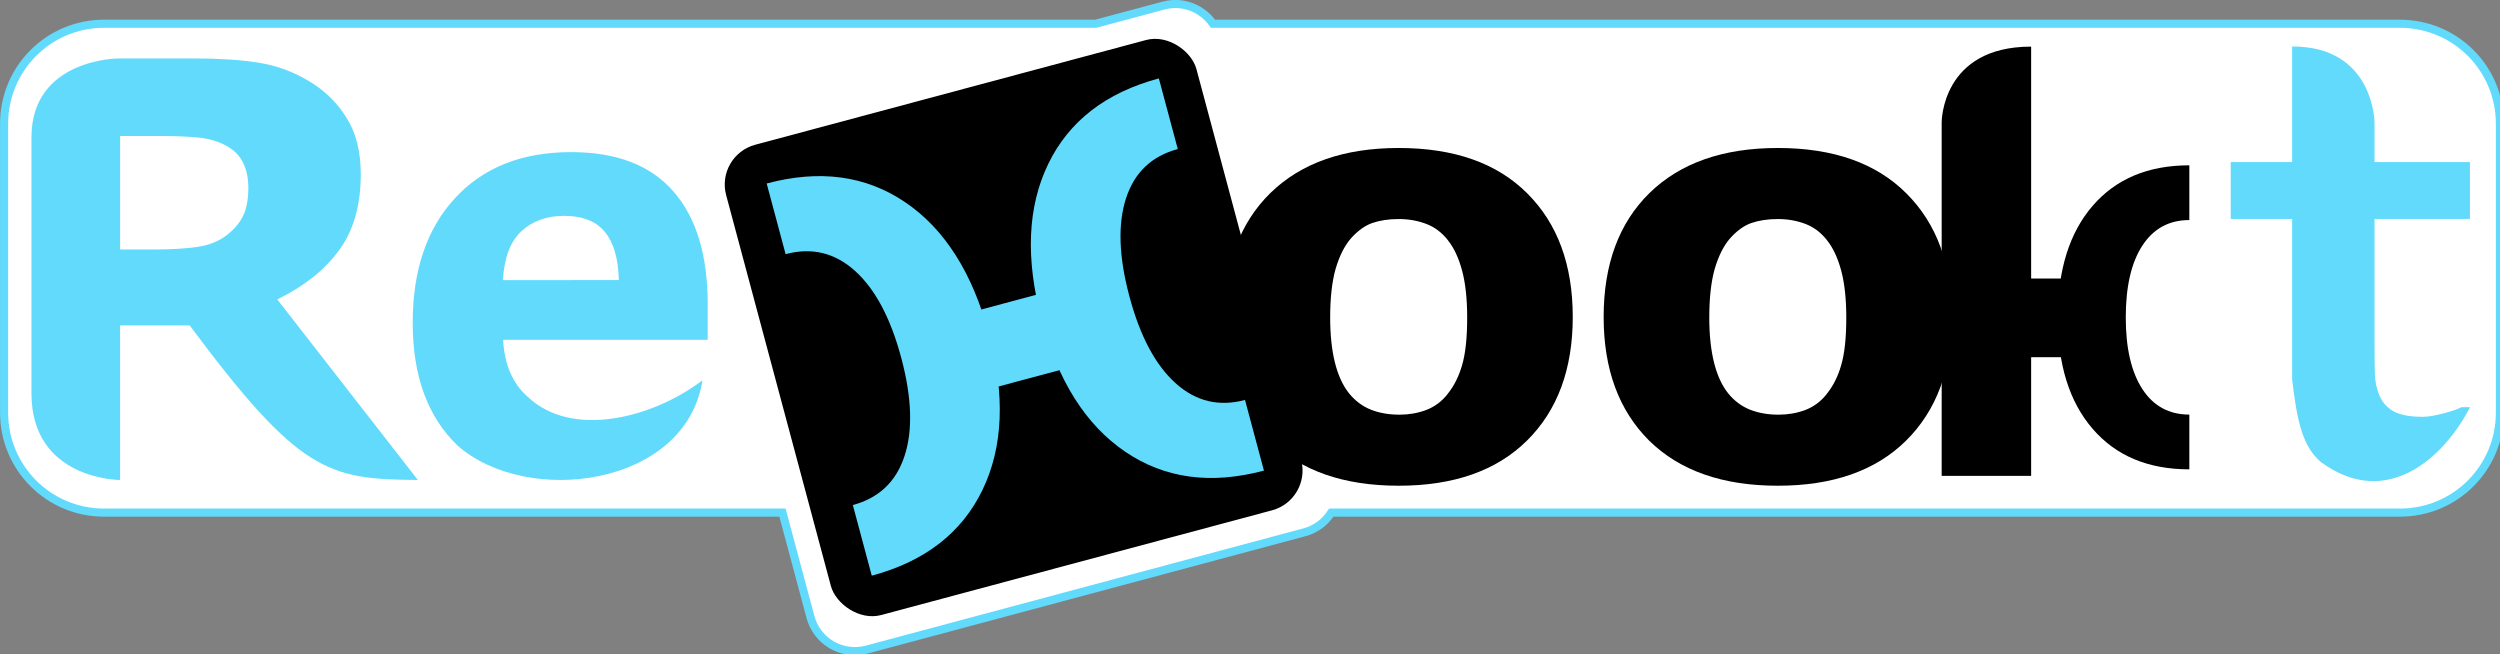 <?xml version="1.0" encoding="UTF-8" standalone="no"?>
<svg
   xmlns:dc="http://purl.org/dc/elements/1.1/"
   xmlns:cc="http://creativecommons.org/ns#"
   xmlns:rdf="http://www.w3.org/1999/02/22-rdf-syntax-ns#"
   xmlns:svg="http://www.w3.org/2000/svg"
   xmlns="http://www.w3.org/2000/svg"
   xmlns:sodipodi="http://sodipodi.sourceforge.net/DTD/sodipodi-0.dtd"
   xmlns:inkscape="http://www.inkscape.org/namespaces/inkscape"
   sodipodi:docname="rehookt_logo.svg"
   inkscape:version="1.0.2 (e86c8708, 2021-01-15)"
   id="svg1043"
   version="1.1"
   viewBox="0 0 67.765 17.733"
   height="17.733mm"
   width="67.765mm">
  <rect x="0" y="0" width="67.765" height="17.733" fill="#808080" stroke="none"/>
  <defs
     id="defs1037" />
  <sodipodi:namedview
     inkscape:snap-global="true"
     fit-margin-bottom="0"
     fit-margin-right="0"
     fit-margin-left="0"
     fit-margin-top="0"
     inkscape:window-maximized="0"
     inkscape:window-y="0"
     inkscape:window-x="0"
     inkscape:window-height="1080"
     inkscape:window-width="1920"
     showgrid="false"
     inkscape:document-rotation="0"
     inkscape:current-layer="layer1"
     inkscape:document-units="px"
     inkscape:cy="22.917192"
     inkscape:cx="111.59404"
     inkscape:zoom="1.8807138"
     inkscape:pageshadow="2"
     inkscape:pageopacity="0.0"
     borderopacity="1.0"
     bordercolor="#666666"
     pagecolor="#ffffff"
     id="base" />
  <g
     transform="translate(-132.092,-153.241)"
     id="layer1"
     inkscape:groupmode="layer"
     inkscape:label="Layer 1">
    <path
       id="rect79"
       style="fill:#ffffff;fill-opacity:1;stroke:#61dafb;stroke-width:0.83;stroke-opacity:1"
       d="m 124.717,-3.49 c -0.313,0.019 -0.63,0.07 -0.945,0.154 l -6.926,1.855 H 15.42 C 9.752,-1.48 5.189,3.082 5.189,8.75 v 29.543 c 0,5.668 4.562,10.232 10.23,10.232 h 69.389 l 2.859,10.672 c 0.676,2.523 3.251,4.01 5.773,3.334 L 138.207,50.535 c 1.183,-0.317 2.125,-1.059 2.736,-2.01 h 109.303 c 5.668,0 10.232,-4.564 10.232,-10.232 V 8.75 c 0,-5.668 -4.564,-10.23 -10.232,-10.23 H 128.84 c -0.927,-1.326 -2.476,-2.11 -4.123,-2.01 z"
       transform="matrix(0.265,0,0,0.265,130.828,154.277)" />
    <g
       aria-label="Re       t
"
       id="text835"
       style="font-style:normal;font-variant:normal;font-weight:bold;font-stretch:normal;font-size:15.715px;line-height:1.25;font-family:'Segoe UI';-inkscape-font-specification:'Segoe UI Bold';letter-spacing:0.397px;fill:#61dafb;fill-opacity:1;stroke:none;stroke-width:0.393">
      <path
         d="m 138.823,158.324 c 0,-0.286 -0.059,-0.532 -0.176,-0.737 -0.118,-0.205 -0.32,-0.366 -0.606,-0.483 -0.2,-0.082 -0.432,-0.13 -0.698,-0.146 -0.266,-0.021 -0.576,-0.031 -0.928,-0.031 h -1.067 v 3.077 h 0.905 c 0.471,0 0.865,-0.023 1.182,-0.069 0.317,-0.046 0.583,-0.151 0.798,-0.315 0.205,-0.159 0.353,-0.333 0.445,-0.522 0.097,-0.194 0.146,-0.453 0.146,-0.775 z m 4.596,7.927 c -2.429,-0.019 -3.205,-0.183 -6.185,-4.19 h -1.887 v 4.19 c 0,0 -2.402,0.004 -2.402,-2.349 v -6.939 c 0,-2.131 2.356,-2.138 2.356,-2.138 h 2.057 c 0.675,0 1.256,0.038 1.742,0.115 0.486,0.077 0.941,0.243 1.366,0.499 0.43,0.256 0.77,0.588 1.021,0.998 0.256,0.404 0.384,0.913 0.384,1.527 0,0.844 -0.197,1.532 -0.591,2.064 -0.389,0.532 -0.946,0.975 -1.673,1.328 z"
         style="font-style:normal;font-variant:normal;font-weight:bold;font-stretch:normal;font-family:'Segoe UI';-inkscape-font-specification:'Segoe UI Bold';fill:#61dafb;fill-opacity:1;stroke-width:0.393"
         id="path43"
         sodipodi:nodetypes="csccsccsscccccccccccssccsccc" />
      <path
         d="m 151.275,162.452 h -5.546 c 0.036,0.675 0.26,1.192 0.673,1.55 1.201,1.133 3.389,0.569 4.731,-0.453 v 0 0 c -0.452,2.894 -4.767,3.431 -6.643,1.765 -0.808,-0.778 -1.211,-1.885 -1.211,-3.323 0,-1.422 0.381,-2.548 1.144,-3.376 0.767,-0.834 1.817,-1.251 3.15,-1.251 1.229,0 2.154,0.356 2.773,1.067 0.619,0.706 0.929,1.724 0.929,3.054 z m -2.409,-1.619 c -0.013,-0.578 -0.139,-1.013 -0.377,-1.304 -0.238,-0.292 -0.608,-0.437 -1.11,-0.437 -0.467,0 -0.85,0.138 -1.151,0.414 -0.301,0.276 -0.469,0.719 -0.505,1.328 z"
         style="font-style:normal;font-variant:normal;font-weight:bold;font-stretch:normal;font-family:'Segoe UI';-inkscape-font-specification:'Segoe UI Bold';fill:#61dafb;fill-opacity:1;stroke-width:0.368"
         id="path45"
         sodipodi:nodetypes="cccccccscscscccsscc" />
      <path
         d="m 199.043,164.279 c -0.66,1.302 -2.223,2.817 -4.037,1.489 -0.522,-0.435 -0.656,-1.187 -0.783,-2.233 v -4.359 h -1.665 v -1.542 h 1.665 v -3.133 c 2.223,-0.006 2.233,2.063 2.233,2.063 v 1.07 h 2.586 v 1.542 h -2.586 v 3.384 c 0,0.302 0.003,0.565 0.008,0.79 0.005,0.225 0.046,0.427 0.123,0.606 0.072,0.179 0.197,0.322 0.376,0.43 0.184,0.102 0.45,0.153 0.798,0.153 0.143,0 0.33,-0.031 0.56,-0.092 0.235,-0.061 0.399,-0.118 0.491,-0.169 z"
         style="font-style:normal;font-variant:normal;font-weight:bold;font-stretch:normal;font-family:'Segoe UI';-inkscape-font-specification:'Segoe UI Bold';fill:#61dafb;fill-opacity:1;stroke-width:0.393"
         id="path47"
         sodipodi:nodetypes="ccsccccccccccssccsccc" />
    </g>
    <g
       id="g41"
       transform="translate(1.623)">
      <g
         id="g967"
         transform="matrix(1.485,0,0,1.485,57.662,-59.445)">
        <g
           aria-label="oo"
           id="text839"
           style="font-style:normal;font-variant:normal;font-weight:bold;font-stretch:normal;font-size:10.583px;line-height:1.25;font-family:'Segoe UI';-inkscape-font-specification:'Segoe UI Bold';fill:#000000;fill-opacity:1;stroke:none;stroke-width:0.265">
          <path
             d="m 77.736,149.009 q 0,1.431 -0.837,2.258 -0.832,0.822 -2.341,0.822 -1.509,0 -2.346,-0.822 -0.832,-0.827 -0.832,-2.258 0,-1.442 0.837,-2.263 0.842,-0.822 2.341,-0.822 1.519,0 2.346,0.827 0.832,0.827 0.832,2.258 z m -2.289,1.411 q 0.181,-0.222 0.269,-0.532 0.093,-0.315 0.093,-0.868 0,-0.512 -0.093,-0.858 -0.093,-0.346 -0.258,-0.553 -0.165,-0.212 -0.398,-0.3 -0.233,-0.088 -0.501,-0.088 -0.269,0 -0.481,0.072 -0.207,0.072 -0.398,0.289 -0.171,0.202 -0.274,0.553 -0.098,0.351 -0.098,0.884 0,0.475 0.088,0.827 0.088,0.346 0.258,0.558 0.165,0.202 0.393,0.295 0.233,0.093 0.527,0.093 0.253,0 0.481,-0.083 0.233,-0.088 0.393,-0.289 z"
             style="font-style:normal;font-variant:normal;font-weight:bold;font-stretch:normal;font-family:'Segoe UI';-inkscape-font-specification:'Segoe UI Bold';stroke-width:0.265"
             id="path50" />
          <path
             d="m 84.656,149.009 q 0,1.431 -0.837,2.258 -0.832,0.822 -2.341,0.822 -1.509,0 -2.346,-0.822 -0.832,-0.827 -0.832,-2.258 0,-1.442 0.837,-2.263 0.842,-0.822 2.341,-0.822 1.519,0 2.346,0.827 0.832,0.827 0.832,2.258 z m -2.289,1.411 q 0.181,-0.222 0.269,-0.532 0.093,-0.315 0.093,-0.868 0,-0.512 -0.093,-0.858 -0.093,-0.346 -0.258,-0.553 -0.165,-0.212 -0.398,-0.3 -0.233,-0.088 -0.501,-0.088 -0.269,0 -0.481,0.072 -0.207,0.072 -0.398,0.289 -0.171,0.202 -0.274,0.553 -0.098,0.351 -0.098,0.884 0,0.475 0.088,0.827 0.088,0.346 0.258,0.558 0.165,0.202 0.393,0.295 0.233,0.093 0.527,0.093 0.253,0 0.481,-0.083 0.233,-0.088 0.393,-0.289 z"
             style="font-style:normal;font-variant:normal;font-weight:bold;font-stretch:normal;font-family:'Segoe UI';-inkscape-font-specification:'Segoe UI Bold';stroke-width:0.265"
             id="path52" />
        </g>
        <rect
           transform="rotate(-15)"
           y="157.152"
           x="22.17"
           height="8.887"
           width="8.887"
           id="rect933"
           style="fill:#000000;fill-opacity:1;stroke:none;stroke-width:0.132"
           ry="0.751" />
        <g
           style="fill:#61dafb;fill-opacity:1"
           transform="rotate(-15,43.732,224.193)"
           id="g931">
          <path
             id="path845"
             style="font-style:normal;font-variant:normal;font-weight:bold;font-stretch:normal;font-size:10.583px;line-height:1.25;font-family:sans-serif;-inkscape-font-specification:'sans-serif Bold';fill:#61dafb;fill-opacity:1;stroke:none;stroke-width:0.229"
             d="m 82.455,161.621 c 1.002,0 1.787,-0.329 2.355,-0.986 0.568,-0.657 0.852,-1.563 0.852,-2.717 0,-1.158 -0.284,-2.065 -0.852,-2.722 -0.568,-0.657 -1.353,-0.986 -2.355,-0.986 v 1.335 c 0.493,-1e-5 0.874,0.207 1.144,0.622 0.27,0.415 0.405,0.998 0.405,1.751 0,0.749 -0.135,1.332 -0.405,1.746 -0.27,0.415 -0.651,0.622 -1.144,0.622 z" />
          <path
             id="path872"
             style="font-style:normal;font-variant:normal;font-weight:bold;font-stretch:normal;font-size:10.583px;line-height:1.25;font-family:'Segoe UI';-inkscape-font-specification:'Segoe UI Bold';fill:#61dafb;fill-opacity:1;stroke:none;stroke-width:1"
             d="m 329.957,599.562 c -0.108,-0.835 -0.193,-1.689 -0.193,-2.607 0,-0.995 0.083,-1.925 0.211,-2.822 h -10.775 c 0.129,0.902 0.211,1.839 0.211,2.84 0,0.912 -0.086,1.76 -0.193,2.59 z"
             transform="scale(0.265)" />
          <path
             d="m 89.866,161.621 c -1.002,0 -1.787,-0.329 -2.355,-0.986 -0.568,-0.657 -0.852,-1.563 -0.852,-2.717 0,-1.158 0.284,-2.065 0.852,-2.722 0.568,-0.657 1.353,-0.986 2.355,-0.986 v 1.335 c -0.493,-1e-5 -0.874,0.207 -1.144,0.622 -0.27,0.415 -0.405,0.998 -0.405,1.751 0,0.749 0.135,1.332 0.405,1.746 0.27,0.415 0.651,0.622 1.144,0.622 z"
             style="font-style:normal;font-variant:normal;font-weight:bold;font-stretch:normal;font-size:10.583px;line-height:1.25;font-family:sans-serif;-inkscape-font-specification:'sans-serif Bold';fill:#61dafb;fill-opacity:1;stroke:none;stroke-width:0.229"
             id="path1634" />
        </g>
        <path
           sodipodi:nodetypes="ccccccccccccc"
           d="m 84.47,145.455 v 2.859 h -0.009 c 0.004,0.027 0.006,0.056 0.009,0.083 v 1.311 c -0.002,0.014 -0.003,0.029 -0.005,0.043 h 0.005 v 2.158 h 1.633 v -2.158 -1.437 -4.24 c -1.64,-10e-4 -1.633,1.382 -1.633,1.382 z"
           style="font-style:normal;font-variant:normal;font-weight:bold;font-stretch:normal;font-size:10.583px;line-height:1.25;font-family:sans-serif;-inkscape-font-specification:'sans-serif Bold';fill:#000000;fill-opacity:1;stroke:none;stroke-width:0.187"
           id="path895" />
      </g>
      <path
         d="m 189.813,165.963 c -1.115,0 -1.988,-0.365 -2.619,-1.096 -0.632,-0.731 -0.947,-1.738 -0.947,-3.022 0,-1.288 0.316,-2.297 0.947,-3.027 0.632,-0.731 1.505,-1.096 2.619,-1.096 v 1.484 c -0.548,-2e-5 -0.972,0.231 -1.273,0.692 -0.3,0.461 -0.45,1.11 -0.45,1.947 0,0.834 0.15,1.481 0.45,1.942 0.3,0.461 0.725,0.692 1.273,0.692 z"
         style="font-style:normal;font-variant:normal;font-weight:bold;font-stretch:normal;font-size:10.583px;line-height:1.25;font-family:sans-serif;-inkscape-font-specification:'sans-serif Bold';fill:#000000;fill-opacity:1;stroke:none;stroke-width:0.255"
         id="path1634-3" />
      <path
         d="m 187.307,162.923 c -0.043,-0.328 -0.076,-0.664 -0.076,-1.024 0,-0.391 0.033,-0.756 0.083,-1.109 h -4.234 c 0.051,0.354 0.083,0.722 0.083,1.116 0,0.358 -0.034,0.691 -0.076,1.018 z"
         style="font-style:normal;font-variant:normal;font-weight:bold;font-stretch:normal;font-size:10.583px;line-height:1.25;font-family:'Segoe UI';-inkscape-font-specification:'Segoe UI Bold';fill:#000000;fill-opacity:1;stroke:none;stroke-width:0.393"
         id="path872-9" />
    </g>
  </g>
</svg>
